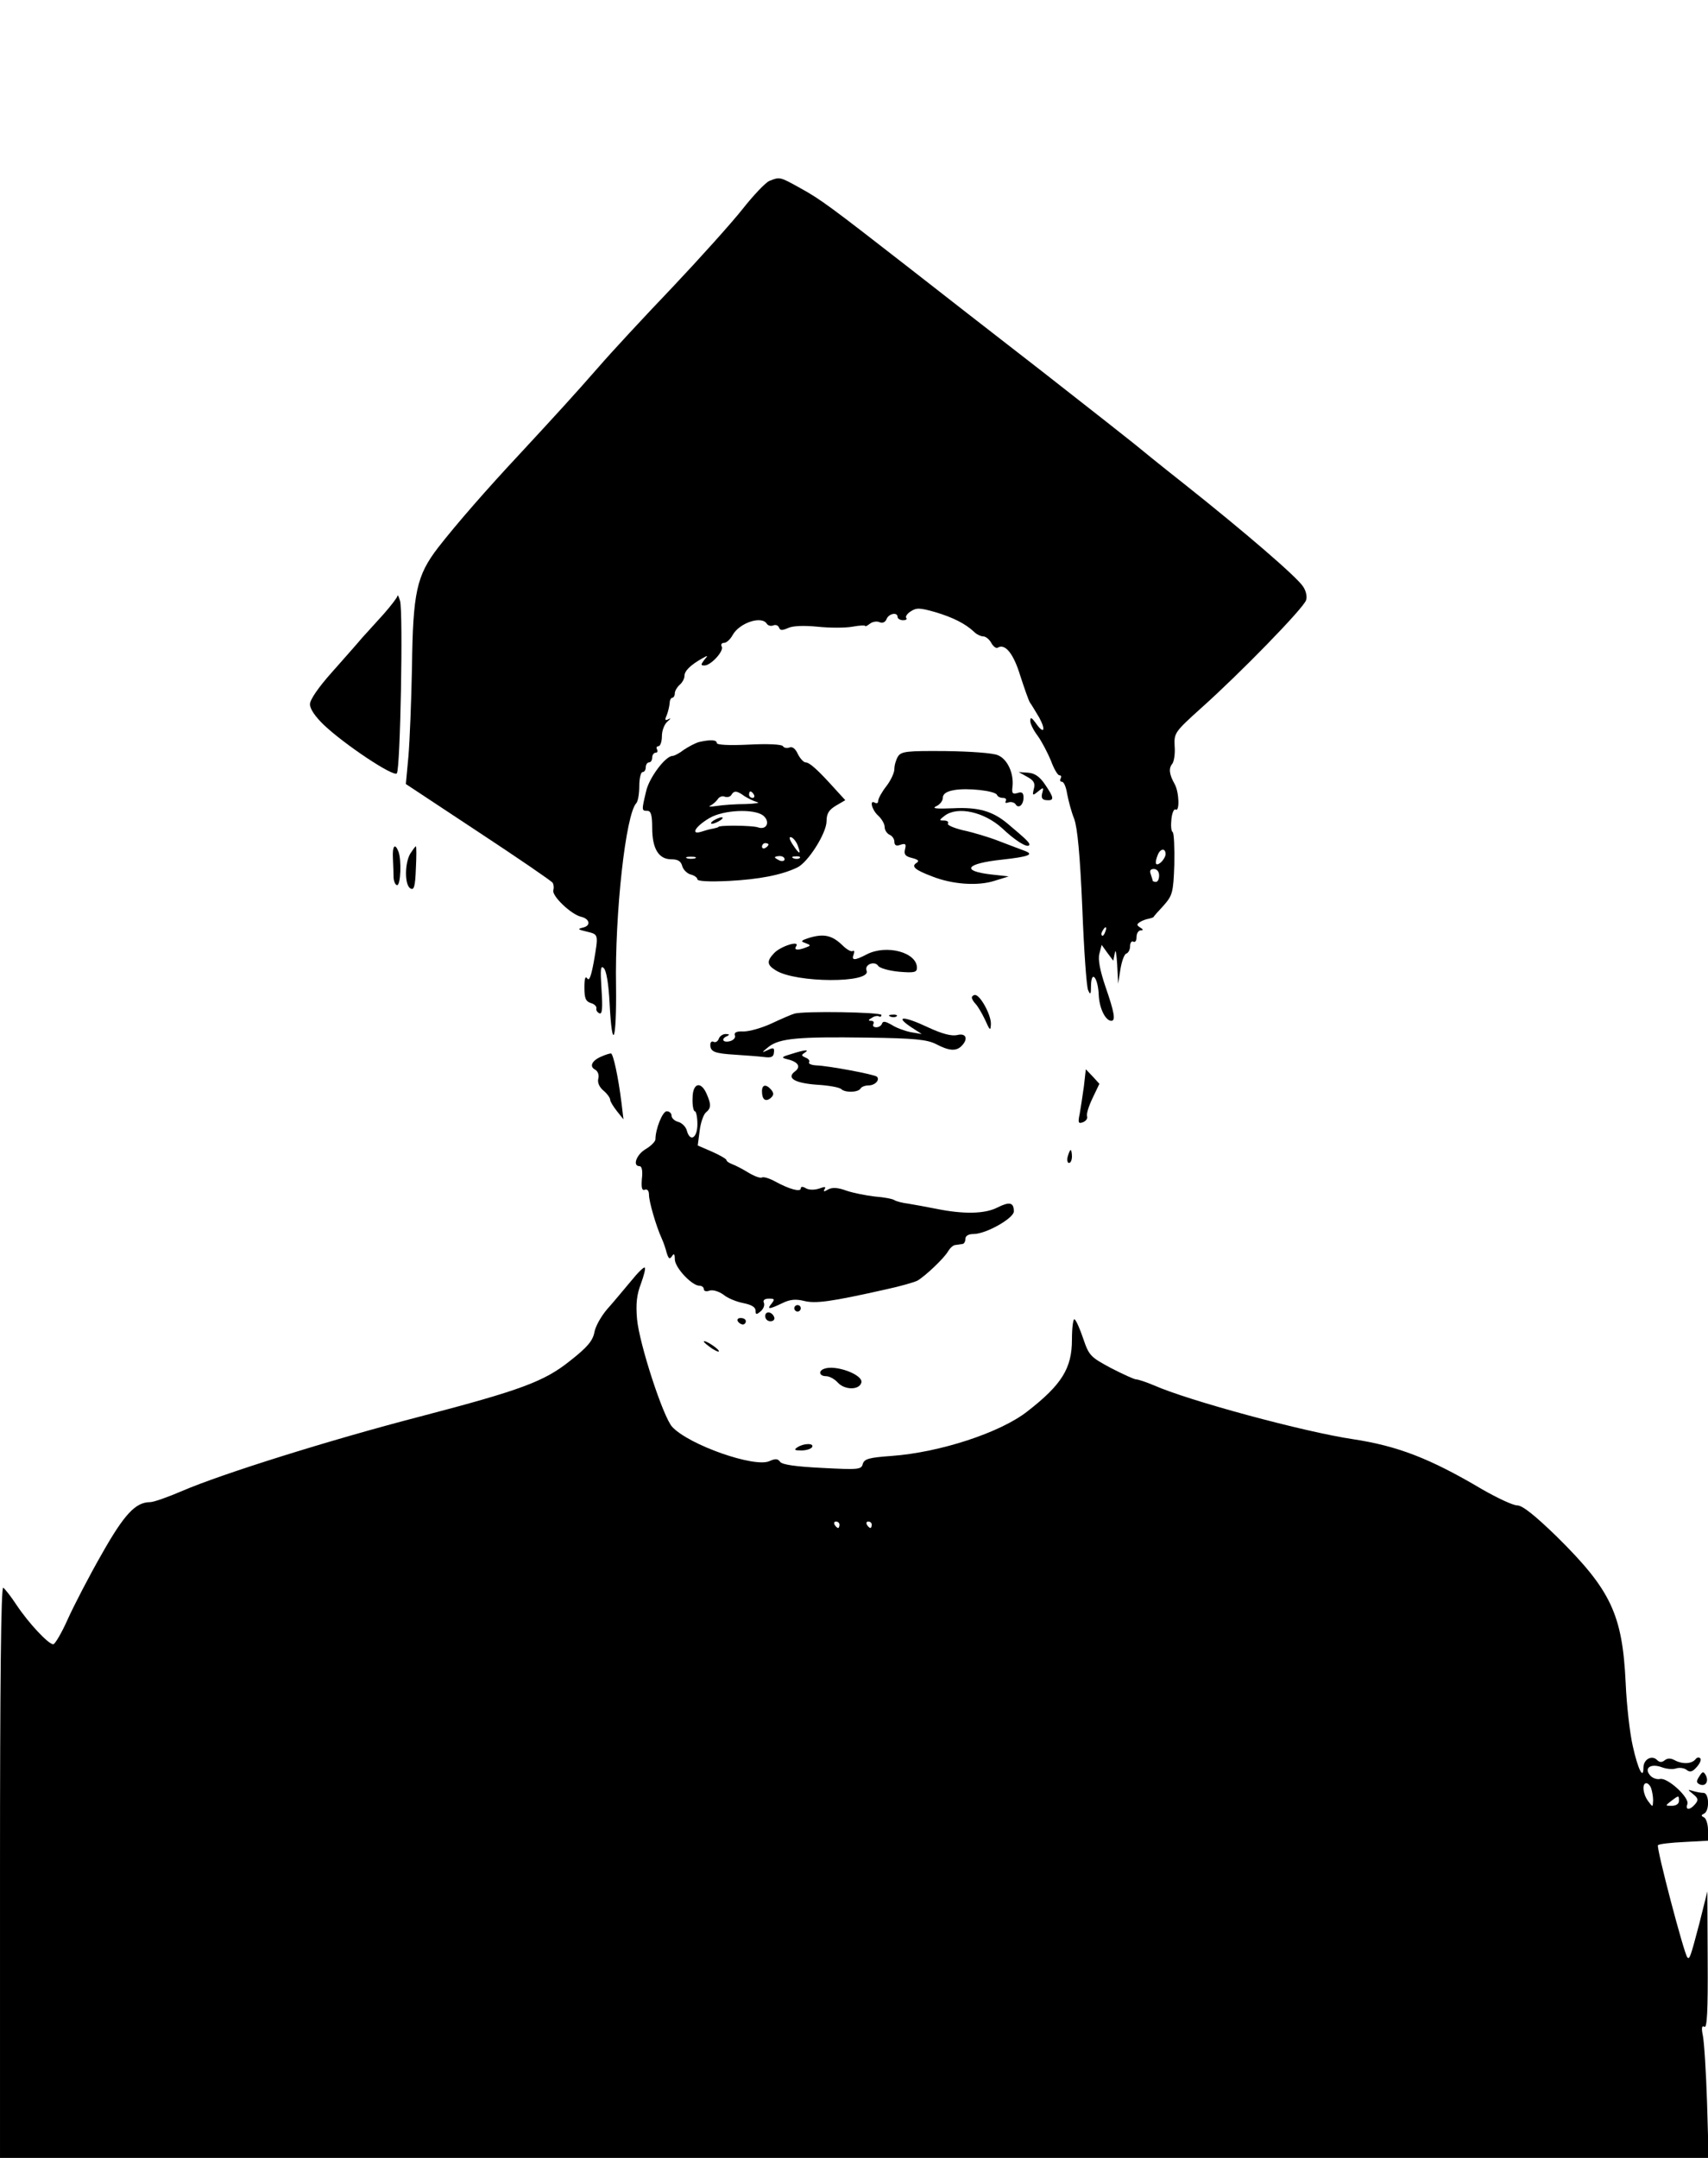 <?xml version="1.0" standalone="no"?>
<!DOCTYPE svg PUBLIC "-//W3C//DTD SVG 20010904//EN"
 "http://www.w3.org/TR/2001/REC-SVG-20010904/DTD/svg10.dtd">
<svg version="1.0" xmlns="http://www.w3.org/2000/svg"
 width="529pt" height="668pt" viewBox="0 0 529 668"
 preserveAspectRatio="xMidYMid meet">

<g transform="translate(0,668) scale(0.1,-0.1)"
fill="#000000" stroke="none">
<path d="M2383 6120 c-12 -5 -49 -44 -83 -87 -34 -43 -132 -152 -218 -243 -87
-91 -189 -201 -227 -245 -77 -88 -132 -148 -245 -270 -102 -109 -197 -218
-253 -290 -67 -87 -78 -139 -81 -370 -2 -104 -7 -229 -11 -276 l-8 -86 224
-148 c123 -81 227 -152 231 -158 3 -6 4 -15 2 -22 -7 -17 55 -76 86 -83 26 -6
31 -27 7 -33 -20 -5 -18 -6 11 -13 36 -9 36 -7 21 -94 -8 -43 -14 -60 -20 -51
-6 9 -9 0 -9 -28 0 -33 4 -43 20 -48 11 -3 19 -11 17 -17 -1 -6 3 -12 10 -15
8 -3 10 16 6 74 -4 63 -3 76 7 66 8 -7 15 -49 18 -108 8 -156 22 -119 20 52
-4 225 30 534 63 567 5 6 9 29 9 53 0 24 5 43 10 43 6 0 10 7 10 15 0 8 5 15
10 15 6 0 10 7 10 15 0 8 5 15 11 15 5 0 7 5 4 10 -3 6 -1 10 4 10 6 0 11 14
11 31 0 18 8 38 18 46 9 8 11 11 3 7 -11 -6 -13 -3 -6 12 4 10 8 27 9 37 0 9
4 17 8 17 4 0 8 6 8 14 0 7 7 19 15 26 8 7 15 19 15 28 0 15 18 33 55 54 18
10 19 10 6 -5 -11 -15 -11 -17 1 -17 20 0 62 46 53 59 -3 6 0 11 8 11 7 0 19
11 26 24 21 38 90 61 106 35 4 -6 13 -8 20 -5 8 3 15 0 18 -7 3 -9 10 -9 28
-1 15 7 49 8 91 4 37 -4 86 -4 108 0 22 4 40 5 40 2 0 -2 6 1 14 7 7 6 21 9
30 5 10 -4 18 0 22 10 7 17 34 22 34 6 0 -5 8 -10 17 -10 9 0 13 3 10 7 -4 3
2 13 13 20 18 12 28 12 77 -2 54 -16 94 -36 121 -62 7 -7 20 -13 27 -13 8 0
19 -9 25 -20 6 -11 15 -18 20 -15 23 14 49 -18 70 -87 13 -40 26 -77 30 -83 4
-5 17 -27 29 -47 22 -41 13 -52 -12 -15 -12 16 -16 18 -16 6 -1 -8 10 -30 23
-47 13 -18 31 -53 41 -77 9 -25 21 -45 26 -45 6 0 7 -4 4 -10 -3 -5 -2 -10 4
-10 6 0 13 -17 16 -37 4 -21 13 -56 22 -78 10 -28 18 -111 25 -275 5 -129 13
-244 18 -255 7 -16 9 -14 9 14 1 51 22 24 24 -30 2 -41 21 -79 39 -79 14 0 9
27 -18 105 -17 50 -24 85 -19 103 l7 27 18 -25 18 -24 5 25 c2 13 5 -3 7 -36
l3 -60 7 44 c4 25 12 47 18 49 7 2 12 13 12 23 0 11 5 17 10 14 6 -3 10 3 10
14 0 12 6 21 13 21 9 0 8 3 -2 9 -11 7 -11 10 0 17 8 5 20 9 27 10 8 2 15 4
15 6 1 2 15 18 31 35 27 31 30 39 33 127 1 52 -1 97 -5 100 -5 3 -6 21 -4 40
2 20 8 33 13 30 13 -8 11 54 -3 79 -17 30 -19 49 -7 63 5 7 9 31 7 54 -2 41 0
44 82 118 119 106 318 310 325 334 4 10 0 29 -9 42 -19 30 -181 169 -366 316
-80 63 -150 120 -157 126 -7 6 -133 105 -280 220 -147 114 -340 264 -428 333
-229 178 -263 204 -327 239 -63 35 -63 35 -95 22z m1227 -2084 c0 -7 -7 -19
-15 -26 -16 -13 -20 -3 -9 24 8 20 24 21 24 2z m-20 -66 c0 -11 -4 -20 -10
-20 -5 0 -10 2 -10 4 0 2 -3 11 -6 20 -4 11 -1 16 10 16 9 0 16 -8 16 -20z
m-167 -175 c-3 -9 -8 -14 -10 -11 -3 3 -2 9 2 15 9 16 15 13 8 -4z"/>
<path d="M1231 4835 c-1 -5 -20 -30 -42 -55 -23 -25 -53 -59 -68 -75 -14 -17
-56 -64 -93 -106 -42 -47 -68 -85 -68 -99 0 -15 17 -39 43 -64 63 -60 216
-162 226 -150 11 11 20 500 10 534 -4 14 -8 21 -8 15z"/>
<path d="M2165 4383 c-11 -3 -32 -14 -47 -24 -14 -11 -30 -19 -35 -19 -22 0
-73 -68 -82 -110 -14 -59 -14 -60 4 -60 11 0 15 -13 15 -53 0 -64 20 -97 59
-97 21 0 30 -6 34 -21 3 -11 15 -23 26 -26 12 -3 21 -10 21 -15 0 -6 37 -8 98
-5 93 5 161 18 210 41 34 15 92 107 92 144 0 23 7 35 29 48 l29 17 -32 35
c-54 60 -79 82 -91 82 -6 0 -17 12 -24 26 -7 16 -17 24 -26 20 -8 -3 -17 -1
-20 4 -3 6 -49 8 -105 5 -63 -3 -100 -1 -100 5 0 10 -20 11 -55 3z m140 -167
c11 -7 29 -16 40 -19 11 -2 -5 -5 -36 -6 -31 0 -72 -3 -90 -6 -19 -3 -27 -2
-19 1 8 4 18 13 23 20 4 7 14 11 21 8 8 -3 17 -1 21 5 8 14 17 14 40 -3z m30
4 c3 -5 1 -10 -4 -10 -6 0 -11 5 -11 10 0 6 2 10 4 10 3 0 8 -4 11 -10z m28
-64 c24 -19 12 -47 -16 -37 -18 6 -122 7 -122 1 0 -1 -7 -3 -16 -5 -9 -1 -26
-6 -38 -10 -34 -10 -16 18 27 43 43 25 136 29 165 8z m108 -94 c11 -29 5 -28
-16 4 -11 17 -12 25 -4 22 6 -2 16 -14 20 -26z m-91 4 c0 -3 -4 -8 -10 -11 -5
-3 -10 -1 -10 4 0 6 5 11 10 11 6 0 10 -2 10 -4z m-227 -43 c-7 -2 -19 -2 -25
0 -7 3 -2 5 12 5 14 0 19 -2 13 -5z m277 -3 c0 -5 -7 -7 -15 -4 -8 4 -15 8
-15 10 0 2 7 4 15 4 8 0 15 -4 15 -10z m47 4 c-3 -3 -12 -4 -19 -1 -8 3 -5 6
6 6 11 1 17 -2 13 -5z"/>
<path d="M2210 4140 c-8 -5 -10 -10 -5 -10 6 0 17 5 25 10 8 5 11 10 5 10 -5
0 -17 -5 -25 -10z"/>
<path d="M2781 4338 c-6 -10 -11 -27 -11 -39 0 -11 -11 -35 -25 -53 -14 -18
-25 -38 -25 -45 0 -7 -4 -9 -10 -6 -18 11 -10 -22 10 -40 11 -10 20 -26 20
-35 0 -10 7 -20 15 -24 8 -3 15 -13 15 -21 0 -12 6 -15 19 -10 16 5 18 2 14
-14 -4 -16 1 -22 22 -27 19 -5 23 -9 14 -15 -18 -11 -5 -22 48 -42 63 -25 141
-30 192 -14 l45 14 -54 6 c-95 11 -79 34 34 46 82 9 100 16 70 27 -10 4 -46
17 -79 30 -33 13 -84 28 -113 34 -28 7 -50 16 -46 21 3 5 -3 9 -12 9 -16 0
-16 1 2 15 40 30 122 12 178 -39 39 -37 75 -60 83 -53 5 6 -4 15 -67 68 -46
38 -90 51 -168 47 -51 -2 -67 -1 -53 6 12 5 21 17 21 26 0 12 11 20 34 24 41
8 130 -2 134 -15 2 -5 10 -9 18 -9 9 0 12 -4 9 -10 -3 -5 0 -7 8 -4 8 3 18 0
22 -5 9 -16 25 -3 25 20 0 15 -5 19 -19 14 -15 -4 -18 -1 -15 21 4 41 -16 84
-45 96 -14 7 -87 12 -162 13 -121 1 -138 -1 -148 -17z"/>
<path d="M3182 4275 c20 -11 25 -20 20 -37 -5 -21 -4 -22 13 -8 17 14 18 13
13 -5 -4 -15 0 -21 13 -22 25 -2 24 7 -4 48 -16 24 -31 35 -52 37 l-30 2 27
-15z"/>
<path d="M1217 4023 c1 -21 2 -48 2 -60 1 -13 6 -23 11 -23 11 0 14 78 4 104
-11 28 -19 17 -17 -21z"/>
<path d="M1271 4038 c-18 -30 -18 -98 0 -108 11 -7 15 5 17 61 2 38 2 69 0 69
-2 0 -9 -10 -17 -22z"/>
<path d="M2510 3778 c-29 -9 -32 -12 -16 -17 18 -7 18 -8 2 -14 -26 -10 -38
-8 -30 4 12 19 -48 0 -68 -21 -24 -25 -23 -37 5 -54 62 -39 296 -40 281 -1 -8
19 25 32 36 15 5 -7 33 -15 64 -18 47 -4 56 -2 56 12 0 48 -94 73 -155 42 -38
-20 -49 -20 -41 0 3 8 2 13 -3 10 -5 -3 -19 5 -32 18 -31 30 -56 36 -99 24z"/>
<path d="M3010 3592 c0 -4 5 -13 11 -19 7 -7 20 -29 30 -50 15 -34 17 -35 18
-13 1 28 -33 90 -49 90 -5 0 -10 -4 -10 -8z"/>
<path d="M2460 3542 c-8 -2 -40 -16 -70 -30 -30 -14 -69 -25 -87 -25 -22 1
-30 -3 -27 -12 3 -7 -4 -15 -15 -18 -23 -6 -29 8 -8 16 7 4 6 6 -4 6 -9 1 -20
-6 -23 -15 -3 -8 -10 -12 -16 -9 -5 3 -10 -1 -10 -9 0 -22 13 -27 78 -31 31
-2 71 -5 88 -7 23 -3 30 0 31 14 2 15 -2 16 -20 7 -19 -9 -18 -7 3 10 34 27
92 32 305 29 148 -2 186 -6 214 -20 40 -21 62 -23 79 -6 22 22 14 41 -13 34
-17 -4 -46 3 -91 24 -74 35 -105 36 -53 1 l34 -22 -35 6 c-19 4 -46 14 -59 23
-18 10 -26 12 -29 4 -2 -7 -10 -12 -18 -12 -9 0 -12 5 -9 10 3 6 0 10 -7 10
-10 0 -9 3 2 9 8 6 18 7 22 5 4 -3 8 -1 8 4 0 9 -243 13 -270 4z"/>
<path d="M2758 3533 c7 -3 16 -2 19 1 4 3 -2 6 -13 5 -11 0 -14 -3 -6 -6z"/>
<path d="M2450 3417 c-28 -8 -31 -11 -15 -15 36 -8 47 -23 28 -38 -29 -21 -2
-37 69 -42 35 -2 67 -8 73 -13 12 -12 52 -11 60 1 3 6 15 10 25 10 20 0 36 17
26 27 -7 7 -151 34 -188 35 -15 1 -25 5 -22 10 3 4 -2 11 -11 14 -13 6 -14 8
-3 15 17 11 2 10 -42 -4z"/>
<path d="M1864 3410 c-30 -12 -40 -31 -21 -41 9 -5 13 -17 10 -28 -3 -12 3
-26 16 -37 12 -10 21 -23 21 -29 0 -5 10 -21 21 -35 l20 -25 -6 50 c-10 81
-26 155 -33 154 -4 0 -17 -4 -28 -9z"/>
<path d="M3357 3317 c-4 -29 -10 -68 -13 -85 -6 -28 -4 -31 10 -26 10 4 15 12
13 18 -3 7 5 32 17 57 l21 44 -21 23 -21 22 -6 -53z"/>
<path d="M2145 3280 c-1 -22 3 -40 7 -40 4 0 8 -18 8 -40 0 -43 -23 -57 -33
-19 -3 11 -15 23 -26 26 -12 3 -21 12 -21 19 0 8 -7 14 -15 14 -13 0 -35 -55
-35 -87 0 -6 -13 -20 -30 -30 -29 -17 -42 -53 -19 -53 7 0 10 -15 7 -39 -2
-28 0 -37 9 -34 8 3 13 -3 13 -16 0 -20 22 -97 40 -136 5 -11 12 -31 15 -44 6
-18 9 -20 16 -10 6 10 9 8 9 -9 0 -26 53 -82 76 -82 8 0 14 -5 14 -11 0 -6 8
-8 18 -4 11 3 29 -3 43 -13 13 -11 41 -22 62 -26 24 -5 37 -12 37 -23 0 -13 3
-13 15 -3 9 7 14 19 11 27 -4 8 2 13 16 13 17 0 18 -2 8 -15 -16 -19 -9 -19
33 1 24 12 42 13 67 7 35 -9 82 -3 251 35 47 10 92 23 101 28 25 15 82 69 94
90 6 10 16 20 23 20 6 1 16 2 21 3 6 0 10 8 10 16 0 9 9 15 25 15 39 0 125 49
125 70 0 28 -13 31 -51 12 -39 -20 -105 -21 -189 -4 -30 6 -69 13 -87 16 -17
2 -37 7 -43 11 -6 4 -33 9 -60 11 -27 3 -67 11 -88 18 -27 10 -44 11 -57 4
-13 -8 -16 -7 -11 1 5 8 0 8 -16 2 -15 -5 -31 -5 -41 0 -11 7 -17 6 -17 0 0
-12 -36 -2 -78 21 -18 10 -37 16 -42 13 -5 -3 -24 4 -42 15 -18 11 -41 23 -50
26 -10 4 -18 9 -18 13 0 3 -20 15 -45 26 l-44 19 6 46 c3 25 12 50 19 56 17
14 17 25 2 59 -18 40 -43 32 -43 -15z"/>
<path d="M2360 3302 c0 -26 11 -34 27 -21 10 9 10 15 2 25 -16 19 -29 17 -29
-4z"/>
<path d="M3307 3100 c-3 -11 -1 -20 4 -20 5 0 9 9 9 20 0 11 -2 20 -4 20 -2 0
-6 -9 -9 -20z"/>
<path d="M1954 2714 c-22 -26 -54 -65 -73 -86 -19 -22 -37 -54 -40 -72 -5 -26
-21 -46 -76 -89 -79 -63 -150 -90 -464 -172 -285 -74 -615 -178 -736 -230 -44
-19 -89 -35 -100 -35 -45 0 -80 -37 -150 -161 -39 -68 -86 -159 -105 -201 -19
-43 -40 -78 -45 -78 -15 0 -76 65 -114 122 -17 26 -36 50 -41 53 -7 4 -10
-299 -10 -879 l0 -886 2646 0 2646 0 -5 173 c-3 94 -9 187 -13 206 -5 24 -3
32 5 27 8 -5 11 49 10 206 l-1 213 -25 -100 c-27 -102 -30 -112 -37 -104 -10
10 -97 341 -91 347 3 4 40 8 81 10 l74 4 0 33 c0 18 -6 36 -12 39 -10 5 -10 7
0 12 17 8 16 64 -2 64 -8 0 -23 3 -33 6 -17 5 -17 5 1 -10 16 -13 17 -18 6
-31 -16 -19 -31 -19 -24 0 8 20 -62 84 -85 78 -10 -2 -24 3 -31 12 -19 23 4
37 38 24 14 -5 33 -7 44 -3 10 3 25 1 32 -5 10 -8 18 -6 31 9 10 11 15 23 11
27 -4 4 -10 3 -14 -2 -11 -15 -39 -17 -63 -5 -14 8 -24 8 -33 1 -9 -7 -16 -7
-24 1 -16 16 -42 2 -42 -24 0 -39 -17 -5 -33 67 -9 39 -19 126 -22 195 -10
213 -46 288 -213 453 -69 67 -107 97 -123 97 -13 0 -62 23 -109 50 -162 96
-262 134 -400 155 -149 22 -509 119 -617 167 -24 10 -48 18 -54 18 -6 0 -41
16 -78 35 -63 34 -68 38 -86 91 -10 30 -22 57 -27 60 -4 3 -8 -25 -8 -63 0
-88 -31 -139 -138 -222 -84 -66 -271 -127 -421 -138 -70 -5 -84 -9 -89 -25 -4
-17 -13 -18 -126 -12 -81 4 -124 10 -130 19 -7 10 -15 10 -33 2 -46 -21 -249
50 -301 106 -28 30 -102 257 -109 334 -4 47 -1 75 12 109 9 25 15 47 12 50 -3
3 -22 -16 -43 -42z m646 -754 c0 -5 -2 -10 -4 -10 -3 0 -8 5 -11 10 -3 6 -1
10 4 10 6 0 11 -4 11 -10z m100 0 c0 -5 -2 -10 -4 -10 -3 0 -8 5 -11 10 -3 6
-1 10 4 10 6 0 11 -4 11 -10z m2414 -816 c3 -9 6 -25 6 -37 -1 -22 -1 -22 -15
-3 -17 22 -20 56 -6 56 5 0 12 -7 15 -16z m86 -39 c0 -9 -9 -15 -22 -15 -21 0
-21 0 -2 15 24 18 24 18 24 0z"/>
<path d="M2460 2630 c0 -5 5 -10 10 -10 6 0 10 5 10 10 0 6 -4 10 -10 10 -5 0
-10 -4 -10 -10z"/>
<path d="M2370 2606 c0 -9 7 -16 16 -16 9 0 14 5 12 12 -6 18 -28 21 -28 4z"/>
<path d="M2285 2590 c3 -5 10 -10 16 -10 5 0 9 5 9 10 0 6 -7 10 -16 10 -8 0
-12 -4 -9 -10z"/>
<path d="M2180 2527 c0 -3 12 -12 26 -22 15 -9 23 -12 20 -6 -7 11 -46 35 -46
28z"/>
<path d="M2553 2443 c-20 -7 -15 -23 5 -23 11 0 27 -9 37 -20 22 -24 68 -23
73 1 4 24 -80 55 -115 42z"/>
<path d="M2470 2200 c-12 -8 -9 -10 12 -10 15 0 30 5 33 10 8 13 -25 13 -45 0z"/>
<path d="M5263 1181 c-10 -15 -9 -20 2 -25 18 -7 28 10 18 29 -7 12 -10 12
-20 -4z"/>
</g>
</svg>
